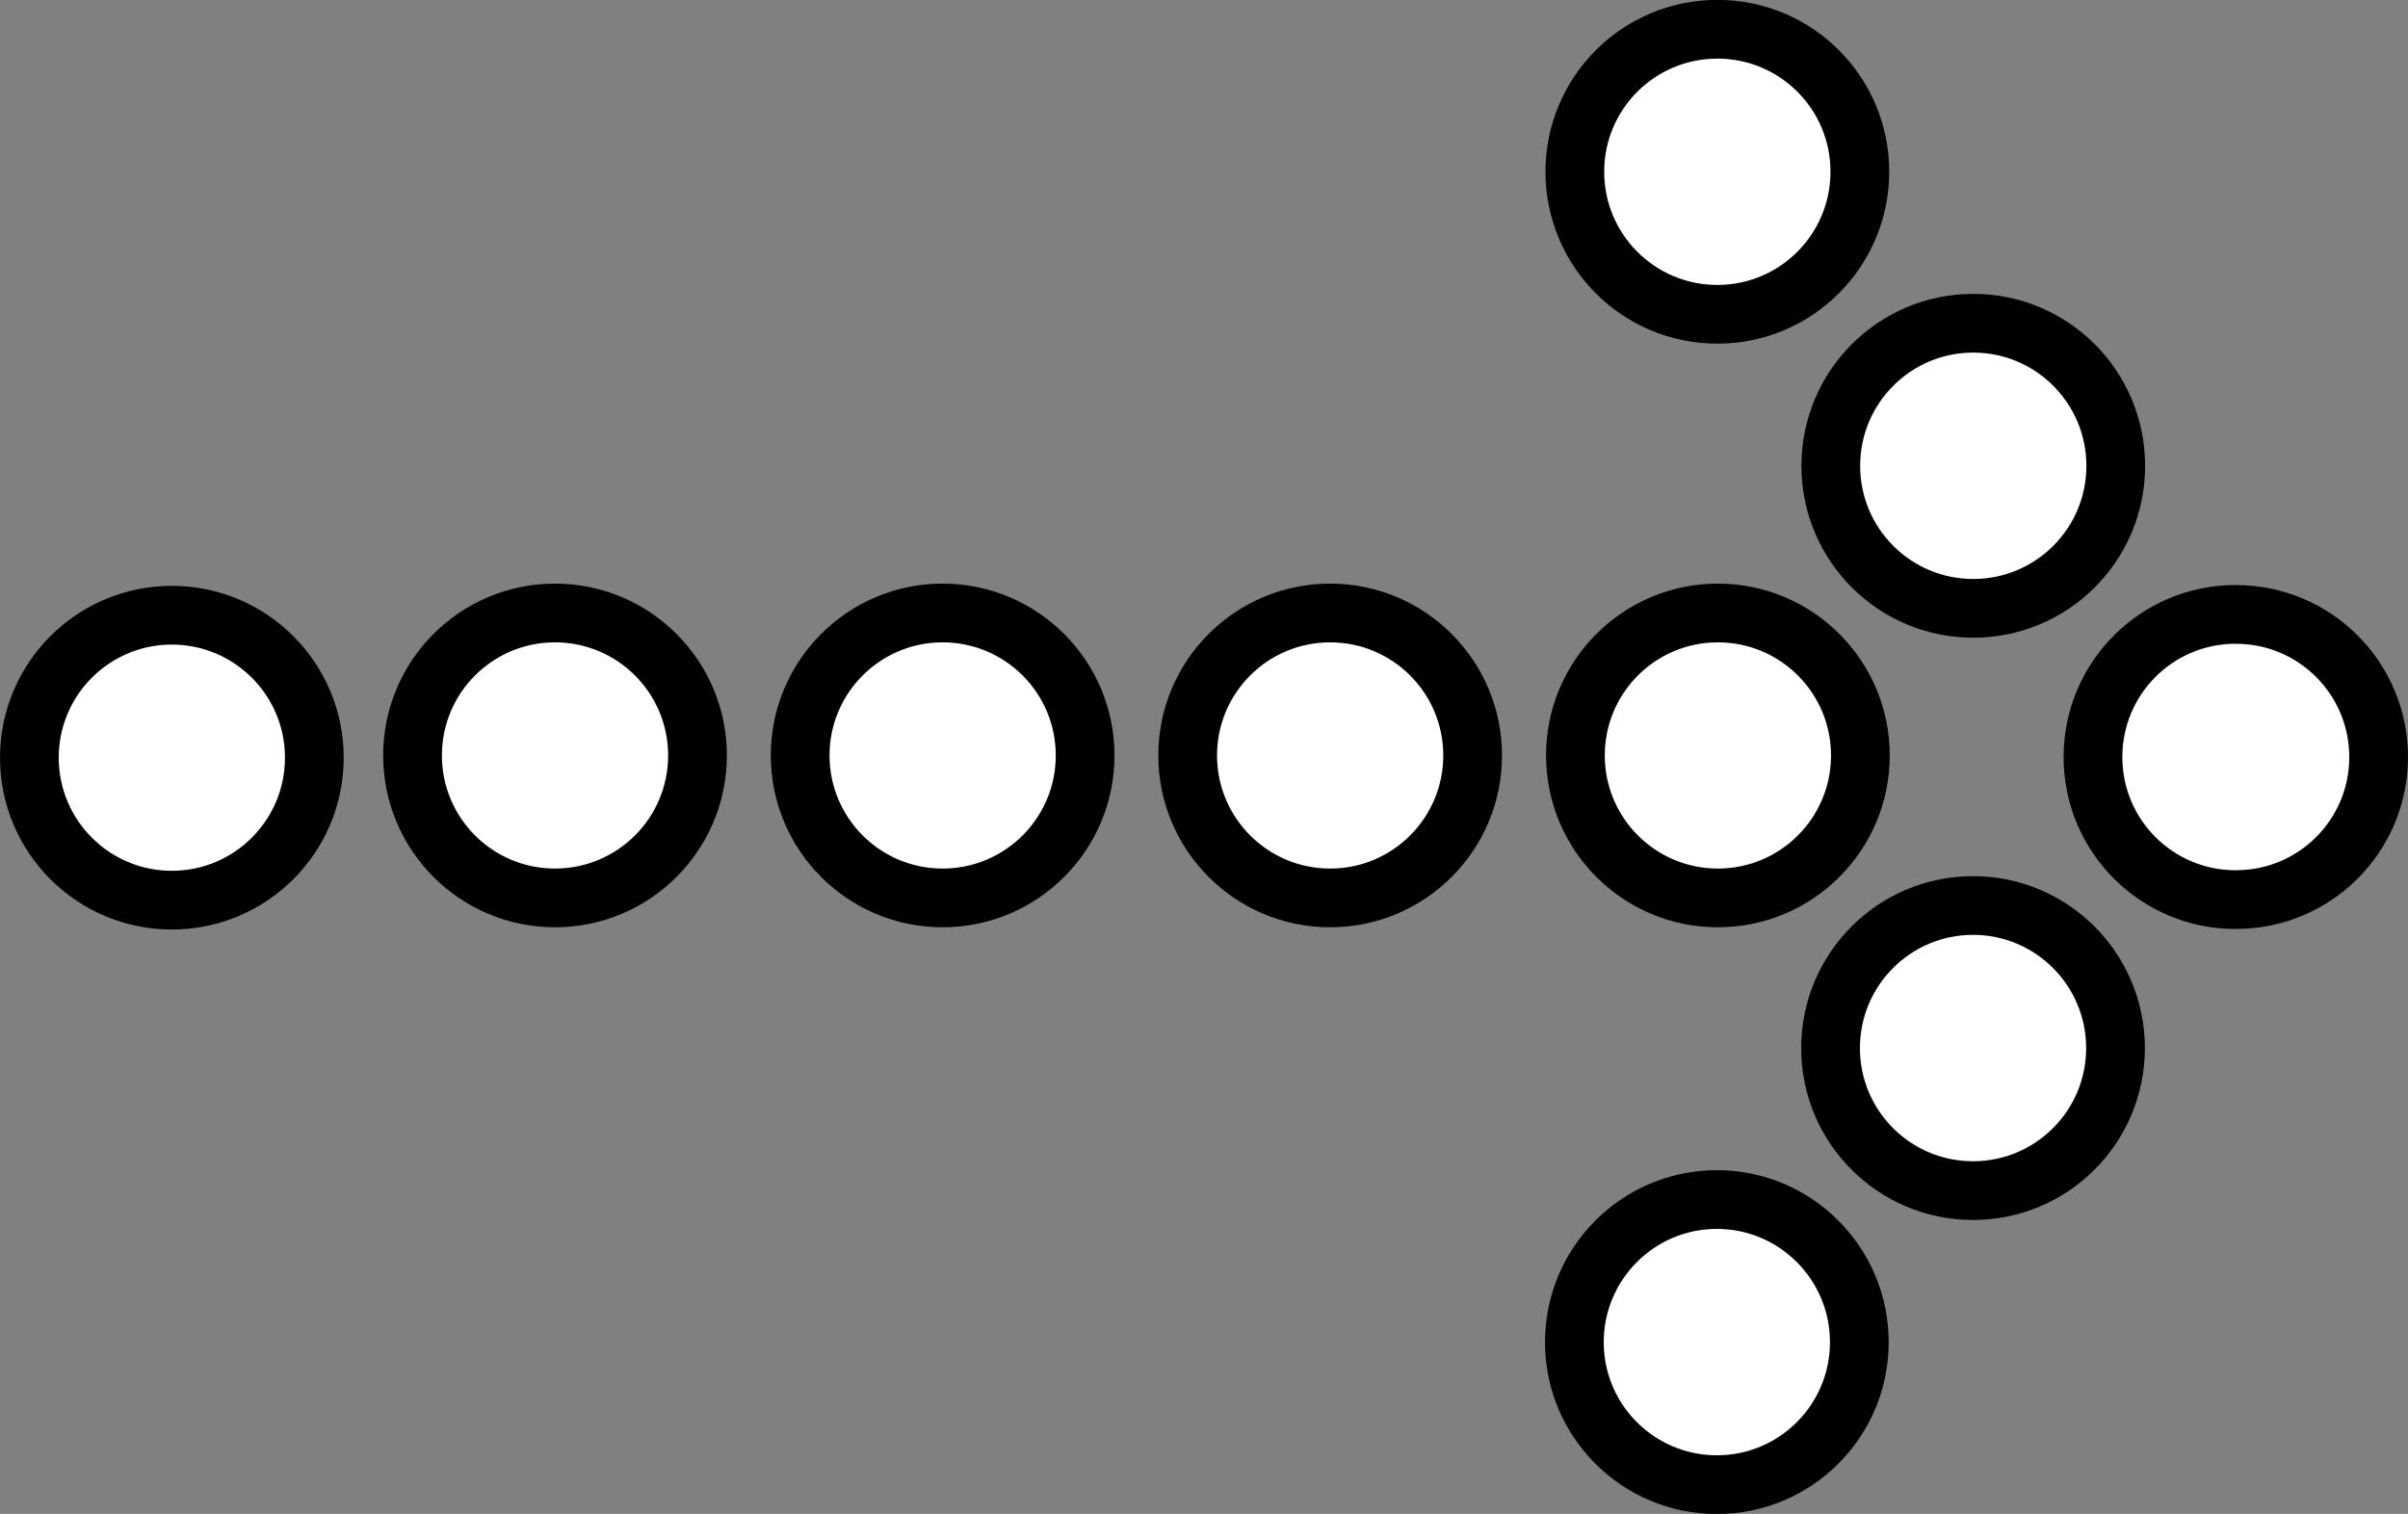 <?xml version="1.0" encoding="utf-8"?>
<!--
  ~ (c) 2016 Picsart, Inc.  All rights reserved.
  -->

<!-- Generator: Adobe Illustrator 14.0.0, SVG Export Plug-In . SVG Version: 6.00 Build 43363)  -->
<!DOCTYPE svg PUBLIC "-//W3C//DTD SVG 1.1//EN" "http://www.w3.org/Graphics/SVG/1.1/DTD/svg11.dtd">
<svg version="1.1" id="Layer_1" xmlns="http://www.w3.org/2000/svg" xmlns:xlink="http://www.w3.org/1999/xlink" x="0px" y="0px"
	 width="41px" height="25.779px" viewBox="0 0 41 25.779" enable-background="new 0 0 41 25.779" xml:space="preserve">
<rect x="0" y="0" width="41" height="25.779" fill="#808080" stroke="none"/>
<path fill="#FFFFFF" stroke="#000000" d="M9.45,10.438c-1.34,0-2.426,1.086-2.426,2.426S8.11,15.29,9.45,15.29
	c1.34,0,2.426-1.086,2.426-2.426S10.79,10.438,9.45,10.438z M2.926,10.476c-1.34,0-2.426,1.086-2.426,2.426s1.086,2.426,2.426,2.426
	c1.34,0,2.426-1.086,2.426-2.426S4.266,10.476,2.926,10.476z M29.241,5.352c1.34,0,2.426-1.087,2.426-2.429
	c0-1.34-1.086-2.425-2.426-2.425c-1.341,0-2.427,1.086-2.427,2.426C26.814,4.266,27.9,5.352,29.241,5.352z M33.598,10.359
	c1.34,0,2.426-1.086,2.426-2.426c0-1.342-1.086-2.429-2.426-2.429s-2.426,1.087-2.426,2.429
	C31.172,9.273,32.258,10.359,33.598,10.359z M29.25,10.438c-1.34,0-2.426,1.086-2.426,2.426s1.086,2.426,2.426,2.426
	s2.426-1.086,2.426-2.426S30.59,10.438,29.25,10.438z M33.594,15.419c-1.34,0-2.426,1.087-2.426,2.429
	c0,1.34,1.086,2.426,2.426,2.426s2.426-1.086,2.426-2.426C36.02,16.506,34.934,15.419,33.594,15.419z M38.074,10.463
	c-0.004,0-0.008-0.001-0.01-0.001c-1.342,0-2.428,1.087-2.428,2.43c0,1.34,1.086,2.427,2.428,2.427c0.002,0,0.006-0.001,0.01-0.001
	c1.34,0,2.426-1.086,2.426-2.426C40.5,11.55,39.414,10.463,38.074,10.463z M29.232,20.426c-1.34,0-2.426,1.089-2.426,2.429
	s1.086,2.426,2.426,2.426s2.426-1.086,2.426-2.426S30.572,20.426,29.232,20.426z M16.05,10.438c-1.34,0-2.426,1.086-2.426,2.426
	s1.086,2.426,2.426,2.426c1.34,0,2.426-1.086,2.426-2.426S17.39,10.438,16.05,10.438z M22.648,10.438
	c-1.34,0-2.426,1.086-2.426,2.426s1.086,2.426,2.426,2.426s2.426-1.086,2.426-2.426S23.988,10.438,22.648,10.438z"/>
</svg>
